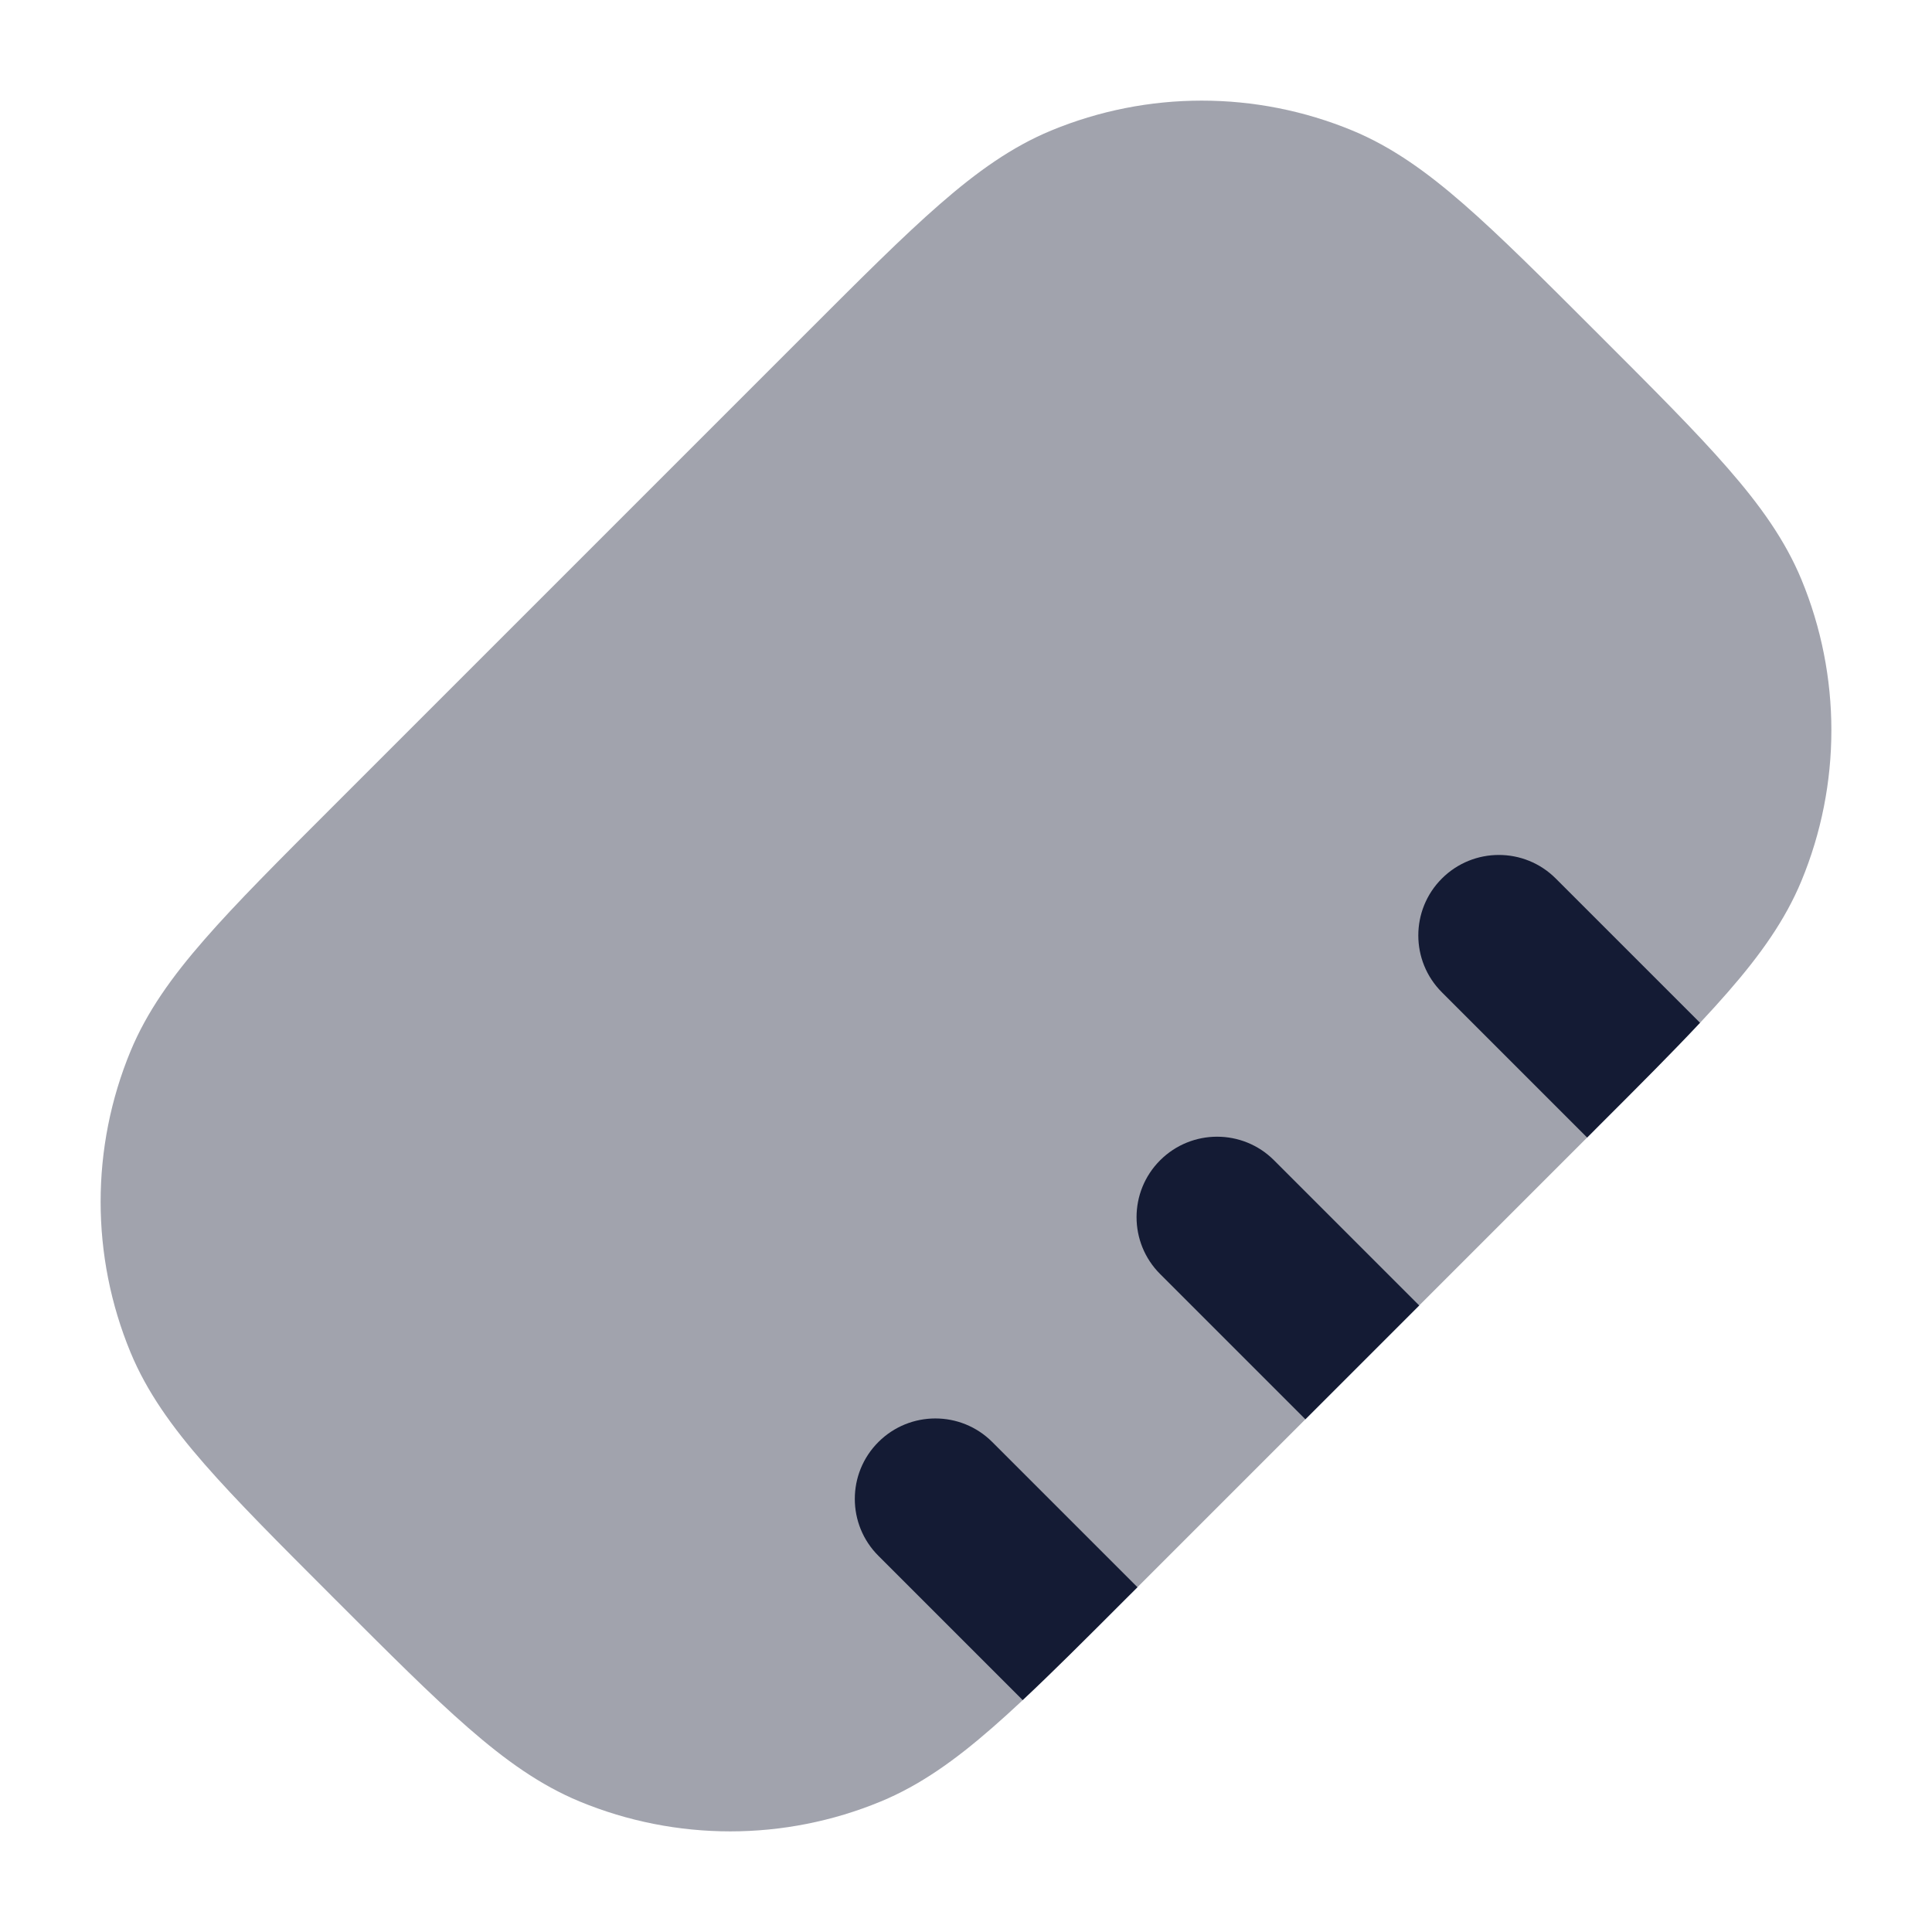 <svg width="24" height="24" viewBox="0 0 24 24" fill="none" xmlns="http://www.w3.org/2000/svg">
<path opacity="0.4" d="M13.057 1.622C14.255 1.126 15.602 1.126 16.801 1.622C17.288 1.824 17.72 2.132 18.185 2.538C18.64 2.935 19.167 3.462 19.833 4.128L19.833 4.128L19.872 4.167C20.538 4.833 21.065 5.359 21.462 5.815C21.868 6.28 22.176 6.712 22.378 7.199C22.874 8.398 22.874 9.745 22.378 10.943C22.176 11.43 21.868 11.862 21.462 12.327C21.065 12.783 20.538 13.309 19.872 13.975L19.872 13.975L13.975 19.872L13.975 19.872C13.309 20.538 12.783 21.065 12.327 21.462C11.862 21.868 11.43 22.176 10.943 22.378C9.745 22.874 8.398 22.874 7.199 22.378C6.712 22.176 6.28 21.868 5.815 21.462C5.359 21.065 4.833 20.538 4.167 19.872L4.128 19.833C3.462 19.167 2.935 18.64 2.538 18.185C2.132 17.72 1.824 17.288 1.622 16.801C1.126 15.602 1.126 14.255 1.622 13.057C1.824 12.57 2.132 12.138 2.538 11.673C2.935 11.217 3.462 10.691 4.128 10.025L4.128 10.025L10.025 4.128L10.025 4.128C10.691 3.462 11.217 2.935 11.673 2.538C12.138 2.132 12.57 1.824 13.057 1.622Z" fill="#141B34"/>
<path d="M14.13 19.717L13.974 19.872C13.485 20.362 13.07 20.776 12.704 21.119L10.912 19.327C10.521 18.937 10.521 18.303 10.912 17.913C11.303 17.523 11.936 17.523 12.326 17.913L14.13 19.717Z" fill="#141B34"/>
<path d="M17.63 16.217L16.216 17.631L14.412 15.827C14.021 15.437 14.021 14.803 14.412 14.413C14.803 14.023 15.436 14.023 15.826 14.413L17.63 16.217Z" fill="#141B34"/>
<path d="M21.118 12.705C20.775 13.071 20.361 13.486 19.871 13.975L19.716 14.131L17.912 12.327C17.521 11.937 17.521 11.303 17.912 10.913C18.303 10.523 18.936 10.523 19.326 10.913L21.118 12.705Z" fill="#141B34"/>
</svg>
